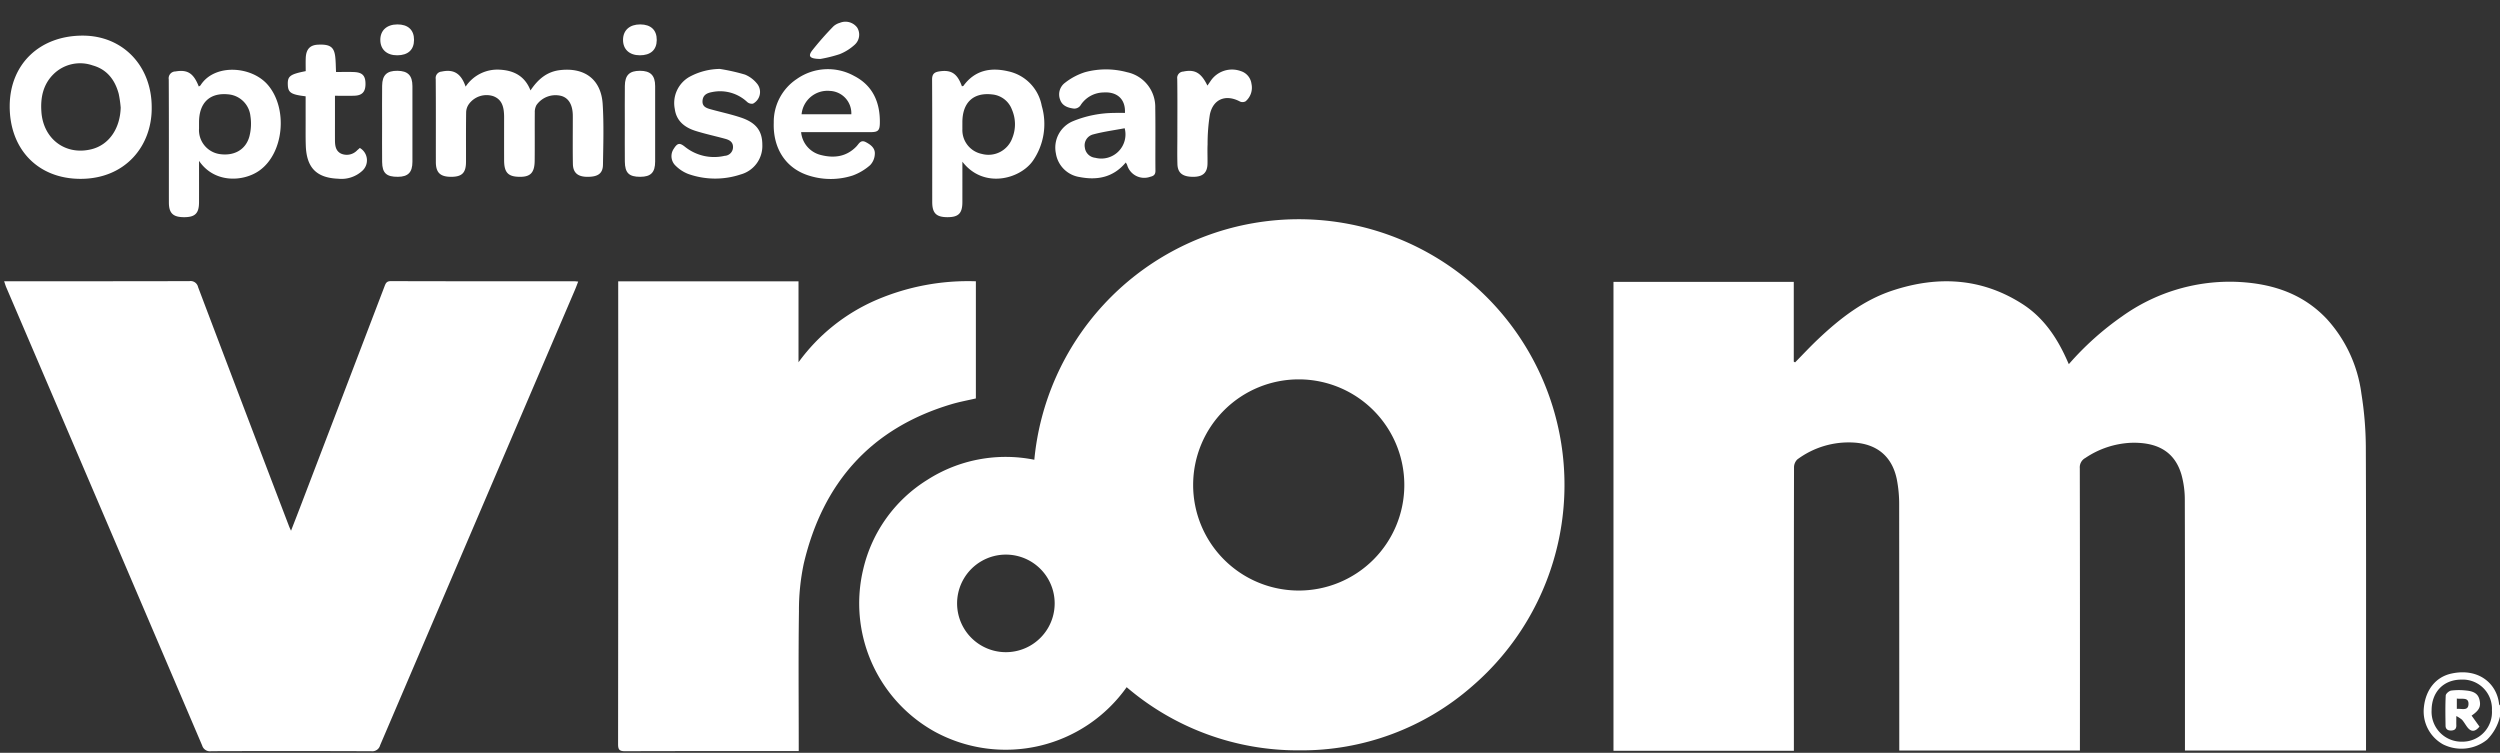 <svg id="Layer_1" data-name="Layer 1" xmlns="http://www.w3.org/2000/svg" xmlns:xlink="http://www.w3.org/1999/xlink" viewBox="0 0 494.16 148.8">
<rect x="0" y="0" width="494.16" height="148.8" fill="#333333" stroke="none"/>
<style type="text/css">
    .fill-color-white {
      fill:#FFFFFF;
    }
  </style>
<g>
	<path class="fill-color-white" d="M494.16,141.612a9.518,9.518,0,0,1-2.557,4.599,8.117,8.117,0,0,1-8.662.942,7.445,7.445,0,0,1-3.817-7.417c.367-3.381,2.325-5.896,5.368-6.581,5.329-1.2,9.038,1.864,9.487,6.017.011.1.118.189.18.284Zm-1.597-1.191a5.775,5.775,0,0,0-6.082-6.085c-3.489.021-5.826,2.442-5.84,6.051a5.91,5.91,0,0,0,6.021,6.216A5.827,5.827,0,0,0,492.563,140.421Z" />
	<path class="fill-color-white" d="M408.931,71.984a57.692,57.692,0,0,1,10.542-9.461A36.636,36.636,0,0,1,441.51,55.692c7.066.197,13.486,2.087,18.477,7.425A27.088,27.088,0,0,1,466.76,77.783a68.973,68.973,0,0,1,.878,10.47c.081,19.526.039,39.052.039,58.578V148.36H431.886v-1.401c0-16.012.019-32.025-.028-48.037a18.622,18.622,0,0,0-.656-5.074c-1.439-4.964-5.279-6.476-10.023-6.322a17.562,17.562,0,0,0-8.98,2.997,2.097,2.097,0,0,0-1.097,2.02q.046,27.133.023,54.266v1.543h-35.707V146.94q0-23.599-.02-47.198a25.434,25.434,0,0,0-.465-4.988c-.911-4.479-3.865-6.966-8.425-7.27a17.002,17.002,0,0,0-11.247,3.333,2.216,2.216,0,0,0-.649,1.609q-.05,25.635-.027,51.271V148.4H318.927V55.72h35.637V71.481l.262.148c1.523-1.544,3.003-3.135,4.578-4.624,4.297-4.061,8.941-7.671,14.626-9.559,8.939-2.968,17.628-2.548,25.731,2.647,4.095,2.626,6.742,6.504,8.716,10.875C408.606,71.254,408.732,71.54,408.931,71.984Z" />
	<path class="fill-color-white" d="M204.447,90.877a52.516,52.516,0,1,1,86.54,44.775,51.116,51.116,0,0,1-34.174,12.665A52.02,52.02,0,0,1,222.7,135.832,29.308,29.308,0,0,1,184.8,144.645a29.003,29.003,0,0,1-14.147-32.23,28.34,28.34,0,0,1,12.609-17.542A28.706,28.706,0,0,1,204.447,90.877Zm73.135,5.074a20.87,20.87,0,1,0-20.916,20.777A20.855,20.855,0,0,0,277.582,95.951ZM198.78,128.912a9.643,9.643,0,0,0,.095-19.286,9.643,9.643,0,1,0-.095,19.286Z" />
	<path class="fill-color-white" d="M.816,55.59h1.38c11.753,0,23.505.013,35.258-.024a1.513,1.513,0,0,1,1.701,1.187Q48.105,80.4,57.133,104.018c.085.222.191.437.392.89.626-1.614,1.187-3.043,1.735-4.477q8.391-21.943,16.77-43.89c.23-.603.435-.975,1.225-.973q18.108.047,36.217.024c.227,0,.453.034.816.063-.234.602-.417,1.116-.632,1.617Q94.388,102.287,75.137,147.309a1.59,1.59,0,0,1-1.735,1.18q-15.83-.059-31.66-.006a1.598,1.598,0,0,1-1.78-1.121Q20.625,102.051,1.224,56.766C1.086,56.445.993,56.104.816,55.59Z" />
	<path class="fill-color-white" d="M122.196,55.604h35.641V71.608a37.267,37.267,0,0,1,15.459-12.348,45.97,45.97,0,0,1,19.599-3.661V78.756c-1.566.365-3.212.661-4.805,1.135-15.934,4.745-25.436,15.523-29.206,31.478a44.314,44.314,0,0,0-.96,9.491c-.126,8.702-.043,17.406-.043,26.11v1.495h-1.337c-10.992,0-21.983-.016-32.974.024-1.096.004-1.398-.279-1.397-1.388q.046-45.094.025-90.189Z" />
	<path class="fill-color-white" d="M104.861,17.874c1.491-2.229,3.258-3.719,5.857-4.017,4.875-.558,8.108,1.861,8.411,6.728.247,3.976.119,7.98.056,11.97-.028,1.765-1.017,2.424-3.153,2.395-1.837-.025-2.762-.811-2.792-2.548-.05-2.873-.016-5.748-.017-8.622,0-.319.003-.639-.001-.958-.026-2.084-.801-3.42-2.229-3.849a4.599,4.599,0,0,0-4.958,1.804,2.927,2.927,0,0,0-.326,1.466c-.028,3.193.014,6.387-.024,9.58-.027,2.241-.813,3.093-2.723,3.126-2.483.042-3.31-.765-3.317-3.264-.007-2.674-.002-5.349-.002-8.023,0-.279.006-.559-.003-.838-.049-1.634-.376-3.145-2.117-3.807a4.314,4.314,0,0,0-4.821,1.534,2.904,2.904,0,0,0-.561,1.613c-.051,3.272-.021,6.546-.027,9.819-.004,2.182-.791,2.968-2.947,2.967-2.152-.002-3.012-.826-3.014-2.934-.007-5.468.021-10.937-.025-16.405a1.268,1.268,0,0,1,1.175-1.462c2.37-.51,3.824.342,4.734,2.976A7.54,7.54,0,0,1,98.719,13.77C101.518,13.9,103.738,14.998,104.861,17.874Z" />
	<path class="fill-color-white" d="M29.986,21.26C30.062,28.79,24.825,35.364,15.89,35.352,7.492,35.34,1.877,29.486,1.918,20.932c.039-8.269,5.956-13.931,14.515-13.89C24.319,7.08,30.012,13.052,29.986,21.26Zm-6.13.004a22.158,22.158,0,0,0-.388-2.709c-.733-2.752-2.315-4.84-5.15-5.625a7.496,7.496,0,0,0-7.68,1.669c-2.142,2.077-2.667,4.738-2.45,7.584.409,5.368,4.849,8.608,9.948,7.301C21.548,28.609,23.742,25.418,23.857,21.264Z" />
	<path class="fill-color-white" d="M39.342,31.795c0,2.936.004,5.559-.001,8.182-.004,2.192-.769,2.953-2.949,2.952-2.186-.001-3.009-.782-3.01-2.918-.007-8.105.016-16.209-.026-24.314a1.347,1.347,0,0,1,1.327-1.574c2.377-.407,3.575.333,4.612,2.981.131-.092.284-.148.352-.257,2.72-4.299,10.099-3.839,13.326-.03,3.961,4.675,3.15,13.439-1.692,16.89C48.169,35.928,42.404,36.309,39.342,31.795Zm0-7.613c0,.399-.003.798,0,1.197A4.8,4.8,0,0,0,43.318,30.44c2.901.465,5.263-.808,5.984-3.494a9.98,9.98,0,0,0,.198-4,4.816,4.816,0,0,0-4.21-4.278C41.526,18.223,39.342,20.247,39.342,24.181Z" />
	<path class="fill-color-white" d="M190.229,31.963c0,2.752.003,5.369-.001,7.986-.004,2.21-.76,2.978-2.921,2.98-2.238.003-3.039-.78-3.04-3.009-.005-8.065.02-16.129-.027-24.194-.006-1.105.461-1.465,1.42-1.613,2.357-.365,3.559.4,4.474,2.937.102-.027.255-.02.304-.088,2.257-3.095,5.364-3.681,8.849-2.868a8.556,8.556,0,0,1,6.628,6.833,12.786,12.786,0,0,1-1.749,10.857C201.579,35.456,194.368,37.351,190.229,31.963Zm-.001-7.784c0,.439-.005.878.001,1.317a4.807,4.807,0,0,0,3.854,4.93,5.007,5.007,0,0,0,6.01-3.135,7.272,7.272,0,0,0-.06-5.599,4.626,4.626,0,0,0-3.855-3.02C192.415,18.213,190.228,20.246,190.228,24.179Z" />
	<path class="fill-color-white" d="M222.358,22.319c.155-2.691-1.533-4.231-4.242-4.042a5.488,5.488,0,0,0-4.586,2.621,1.527,1.527,0,0,1-1.221.571c-1.169-.141-2.341-.51-2.763-1.772A2.869,2.869,0,0,1,210.53,16.35a12.515,12.515,0,0,1,3.957-2.087,15.89,15.89,0,0,1,8.291.011,7.013,7.013,0,0,1,5.575,7.027c.067,4.151-.005,8.304.036,12.455.008.804-.408,1.044-1.035,1.19a3.513,3.513,0,0,1-4.566-2.354,4.724,4.724,0,0,0-.262-.474c-2.449,2.938-5.607,3.56-9.128,2.876a5.593,5.593,0,0,1-4.685-4.661,5.654,5.654,0,0,1,3.359-6.373,21.718,21.718,0,0,1,8.282-1.636C221.023,22.284,221.697,22.319,222.358,22.319Zm-.049,3.03c-2.132.403-4.217.677-6.228,1.22a2.231,2.231,0,0,0-1.647,2.597,2.3,2.3,0,0,0,2.053,2.022A4.775,4.775,0,0,0,222.308,25.349Z" />
	<path class="fill-color-white" d="M158.353,26.119a5.128,5.128,0,0,0,3.933,4.527c2.572.655,5.009.349,6.968-1.671.534-.551.854-1.423,1.889-.88,1.008.528,1.903,1.217,1.772,2.448a3.373,3.373,0,0,1-.917,2.099,10.834,10.834,0,0,1-3.44,2.047,14.156,14.156,0,0,1-8.484.077c-4.876-1.436-7.299-5.585-7.13-10.491a10.185,10.185,0,0,1,4.537-8.65A10.706,10.706,0,0,1,168.85,15.02c3.701,1.906,5.147,5.273,5.064,9.344-.029,1.426-.364,1.752-1.79,1.753C167.574,26.122,163.023,26.119,158.353,26.119Zm.091-3.527h9.832a4.421,4.421,0,0,0-4.24-4.622A5.138,5.138,0,0,0,158.444,22.592Z" />
	<path class="fill-color-white" d="M142.285,13.626a38.789,38.789,0,0,1,4.973,1.118,6.034,6.034,0,0,1,2.494,1.933,2.603,2.603,0,0,1-.91,3.81,1.371,1.371,0,0,1-1.152-.329,7.816,7.816,0,0,0-6.868-1.971c-1.001.176-1.869.527-1.958,1.732-.086,1.177.789,1.453,1.654,1.694,1.995.553,4.032.979,5.989,1.643,2.992,1.017,4.184,2.663,4.179,5.4a5.821,5.821,0,0,1-4.277,5.825,15.949,15.949,0,0,1-10.345-.087,7.151,7.151,0,0,1-2.48-1.601,2.593,2.593,0,0,1-.405-3.389c.746-1.176,1.182-1.226,2.27-.343a9.21,9.21,0,0,0,7.797,1.738,1.714,1.714,0,0,0,1.642-1.623c.058-1.061-.64-1.491-1.496-1.727-1.958-.538-3.95-.963-5.886-1.569-2.135-.668-3.795-1.933-4.122-4.325a5.956,5.956,0,0,1,2.976-6.409A12.858,12.858,0,0,1,142.285,13.626Z" />
	<path class="fill-color-white" d="M60.413,19.037c-2.893-.343-3.47-.729-3.523-2.282-.059-1.703.412-2.072,3.538-2.695,0-.843-.029-1.715.006-2.584.07-1.75.842-2.574,2.429-2.646,2.354-.108,3.169.436,3.398,2.365.112.942.105,1.899.161,3.038,1.21,0,2.394-.04,3.574.01,1.667.07,2.266.747,2.247,2.416-.017,1.497-.665,2.205-2.173,2.26-1.232.045-2.467.009-3.861.009v5.41c0,1.118-.004,2.236.001,3.354.005,1.07.121,2.143,1.208,2.673a2.823,2.823,0,0,0,3.197-.671c.179-.148.348-.307.509-.449a2.814,2.814,0,0,1,.408,4.59,6.074,6.074,0,0,1-4.665,1.493c-4.314-.165-6.27-2.187-6.422-6.526-.057-1.635-.028-3.273-.032-4.91C60.41,22.3,60.413,20.707,60.413,19.037Z" />
	<path class="fill-color-white" d="M238.664,16.918c.223-.322.42-.6.61-.883a5.086,5.086,0,0,1,5.994-1.979,3.024,3.024,0,0,1,2.103,2.516,3.536,3.536,0,0,1-1.153,3.447,1.233,1.233,0,0,1-1.114.054c-2.78-1.485-5.294-.531-5.953,2.547a36.857,36.857,0,0,0-.454,5.932c-.061,1.273.011,2.552-.017,3.827-.038,1.752-.909,2.553-2.738,2.572-2.138.022-3.149-.722-3.206-2.493-.059-1.832-.015-3.668-.015-5.502,0-3.788.031-7.576-.022-11.363a1.258,1.258,0,0,1,1.191-1.446C236.172,13.667,237.424,14.366,238.664,16.918Z" />
	<path class="fill-color-white" d="M75.527,24.48c0-2.512-.024-5.025.007-7.536.026-2.11.943-2.973,3.028-2.951,2.062.022,2.956.921,2.96,3.037q.015,7.477,0,14.953c-.005,2.088-.858,2.952-2.865,2.966-2.274.016-3.097-.729-3.124-2.932C75.503,29.505,75.527,26.992,75.527,24.48Z" />
	<path class="fill-color-white" d="M123.503,24.52c.001-2.512-.021-5.024.007-7.536.024-2.135.907-2.991,2.989-2.991,2.069,0,2.995.903,3,2.997q.019,7.477.001,14.953c-.004,2.156-.847,3.001-2.945,3.006-2.224.006-3.024-.763-3.046-3.012C123.483,29.465,123.502,26.993,123.503,24.52Z" />
	<path class="fill-color-white" d="M162.158,11.654c-2.11-.029-2.492-.515-1.622-1.675a60.442,60.442,0,0,1,4.225-4.796,3.201,3.201,0,0,1,1.248-.67,2.887,2.887,0,0,1,3.421.933,2.669,2.669,0,0,1-.477,3.385,9.721,9.721,0,0,1-2.993,1.879A27.278,27.278,0,0,1,162.158,11.654Z" />
	<path class="fill-color-white" d="M129.816,7.914c-.013,1.943-1.209,3.021-3.345,3.016-2.068-.005-3.339-1.186-3.32-3.086.019-1.873,1.319-3.027,3.403-3.018C128.662,4.835,129.829,5.94,129.816,7.914Z" />
	<path class="fill-color-white" d="M81.84,7.877c-.004,1.96-1.172,3.039-3.307,3.054-2.067.014-3.356-1.156-3.358-3.049-.002-1.877,1.286-3.046,3.365-3.056C80.649,4.816,81.844,5.92,81.84,7.877Z" />
	<path class="fill-color-white" d="M485.525,141.538c0,.862-.013,1.339.003,1.814.023.7-.315,1.018-1.004,1.046-.678.027-1.116-.267-1.127-.942-.032-1.995-.068-3.994.036-5.984.019-.357.66-.908,1.074-.972a12.301,12.301,0,0,1,2.866-.019c1.701.143,2.468.704,2.737,1.855.312,1.333-.039,2.061-1.564,3.114l1.56,2.173c-.876,1.068-1.655,1.096-2.414.102-.363-.475-.651-1.011-1.043-1.46A5.737,5.737,0,0,0,485.525,141.538Zm.101-3.466v2.055c.919-.114,2.26.488,2.306-.951C487.98,137.723,486.594,138.261,485.626,138.072Z" />
</g>
</svg>